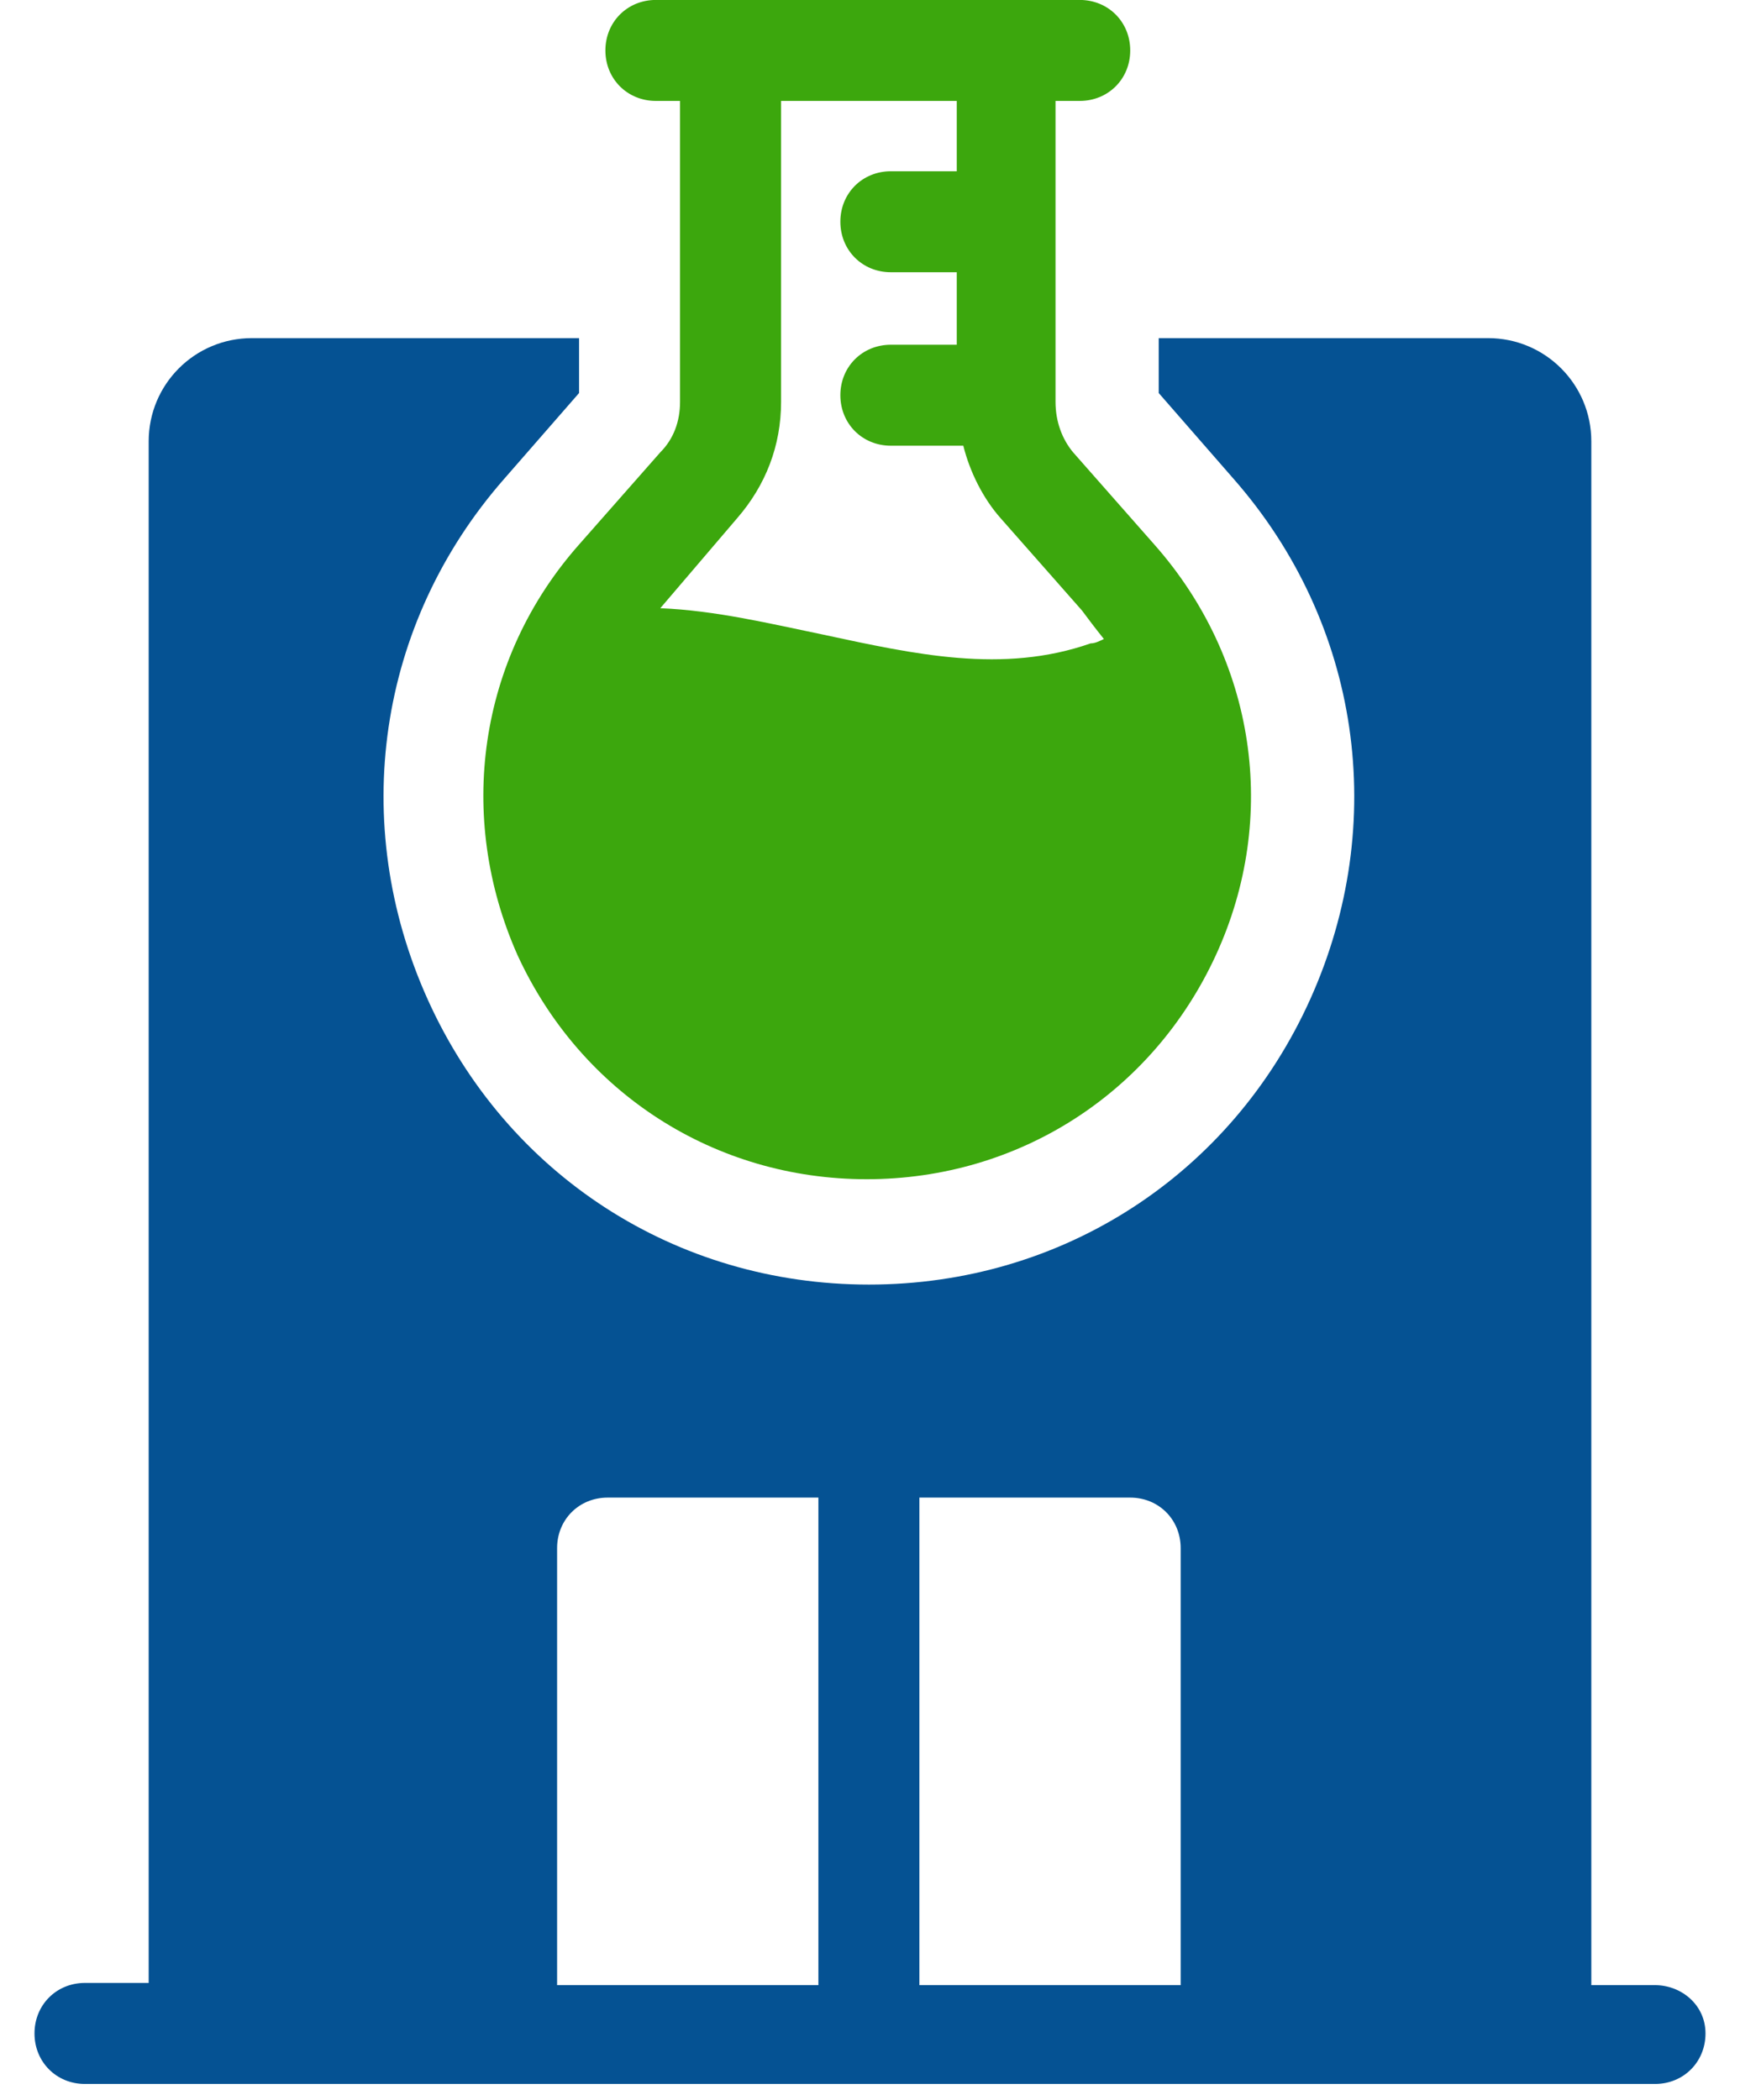 <svg width="29" height="35" viewBox="0 0 29 35" fill="none" xmlns="http://www.w3.org/2000/svg">
<path d="M27.583 33.083H26.522V7.355C26.522 6.404 25.753 5.635 24.802 5.635H19.312V6.55L20.557 7.977C22.679 10.393 23.155 13.723 21.838 16.651C20.52 19.578 17.702 21.408 14.482 21.408C11.261 21.408 8.443 19.578 7.126 16.651C5.808 13.723 6.284 10.393 8.406 7.977L9.651 6.55V5.635H4.198C3.246 5.635 2.478 6.404 2.478 7.355V33.046H1.416C0.941 33.046 0.575 33.412 0.575 33.888C0.575 34.364 0.941 34.73 1.416 34.73H27.583C28.059 34.73 28.425 34.364 28.425 33.888C28.425 33.412 28.023 33.083 27.583 33.083ZM19.678 25.8V33.083H15.323V24.958H18.837C19.312 24.958 19.678 25.324 19.678 25.8ZM9.285 25.8C9.285 25.324 9.651 24.958 10.127 24.958H13.64V33.083H9.285V25.8Z" fill="#055293"/>
<path d="M11.005 7.538L9.651 9.075C7.967 10.978 7.601 13.613 8.626 15.919C9.687 18.224 11.92 19.652 14.445 19.652C16.97 19.652 19.203 18.224 20.264 15.919C21.325 13.613 20.923 10.978 19.239 9.075L17.885 7.538C17.702 7.318 17.592 7.026 17.592 6.696V1.682H17.995C18.471 1.682 18.837 1.316 18.837 0.841C18.837 0.365 18.471 -0.001 17.995 -0.001H10.932C10.456 -0.001 10.09 0.365 10.09 0.841C10.09 1.316 10.456 1.682 10.932 1.682H11.334V6.696C11.334 7.026 11.225 7.318 11.005 7.538ZM12.286 8.636C12.762 8.087 13.018 7.428 13.018 6.696V1.682H15.946V2.854H14.848C14.372 2.854 14.006 3.22 14.006 3.695C14.006 4.171 14.372 4.537 14.848 4.537H15.946V5.745H14.848C14.372 5.745 14.006 6.111 14.006 6.586C14.006 7.062 14.372 7.428 14.848 7.428H16.055C16.165 7.867 16.385 8.307 16.677 8.636L18.032 10.173C18.141 10.319 18.251 10.466 18.398 10.649C18.324 10.685 18.251 10.722 18.178 10.722C16.714 11.234 15.25 10.905 13.713 10.575C12.835 10.393 11.92 10.173 11.005 10.136L12.286 8.636Z" fill="#3CA70D"/>
</svg>
